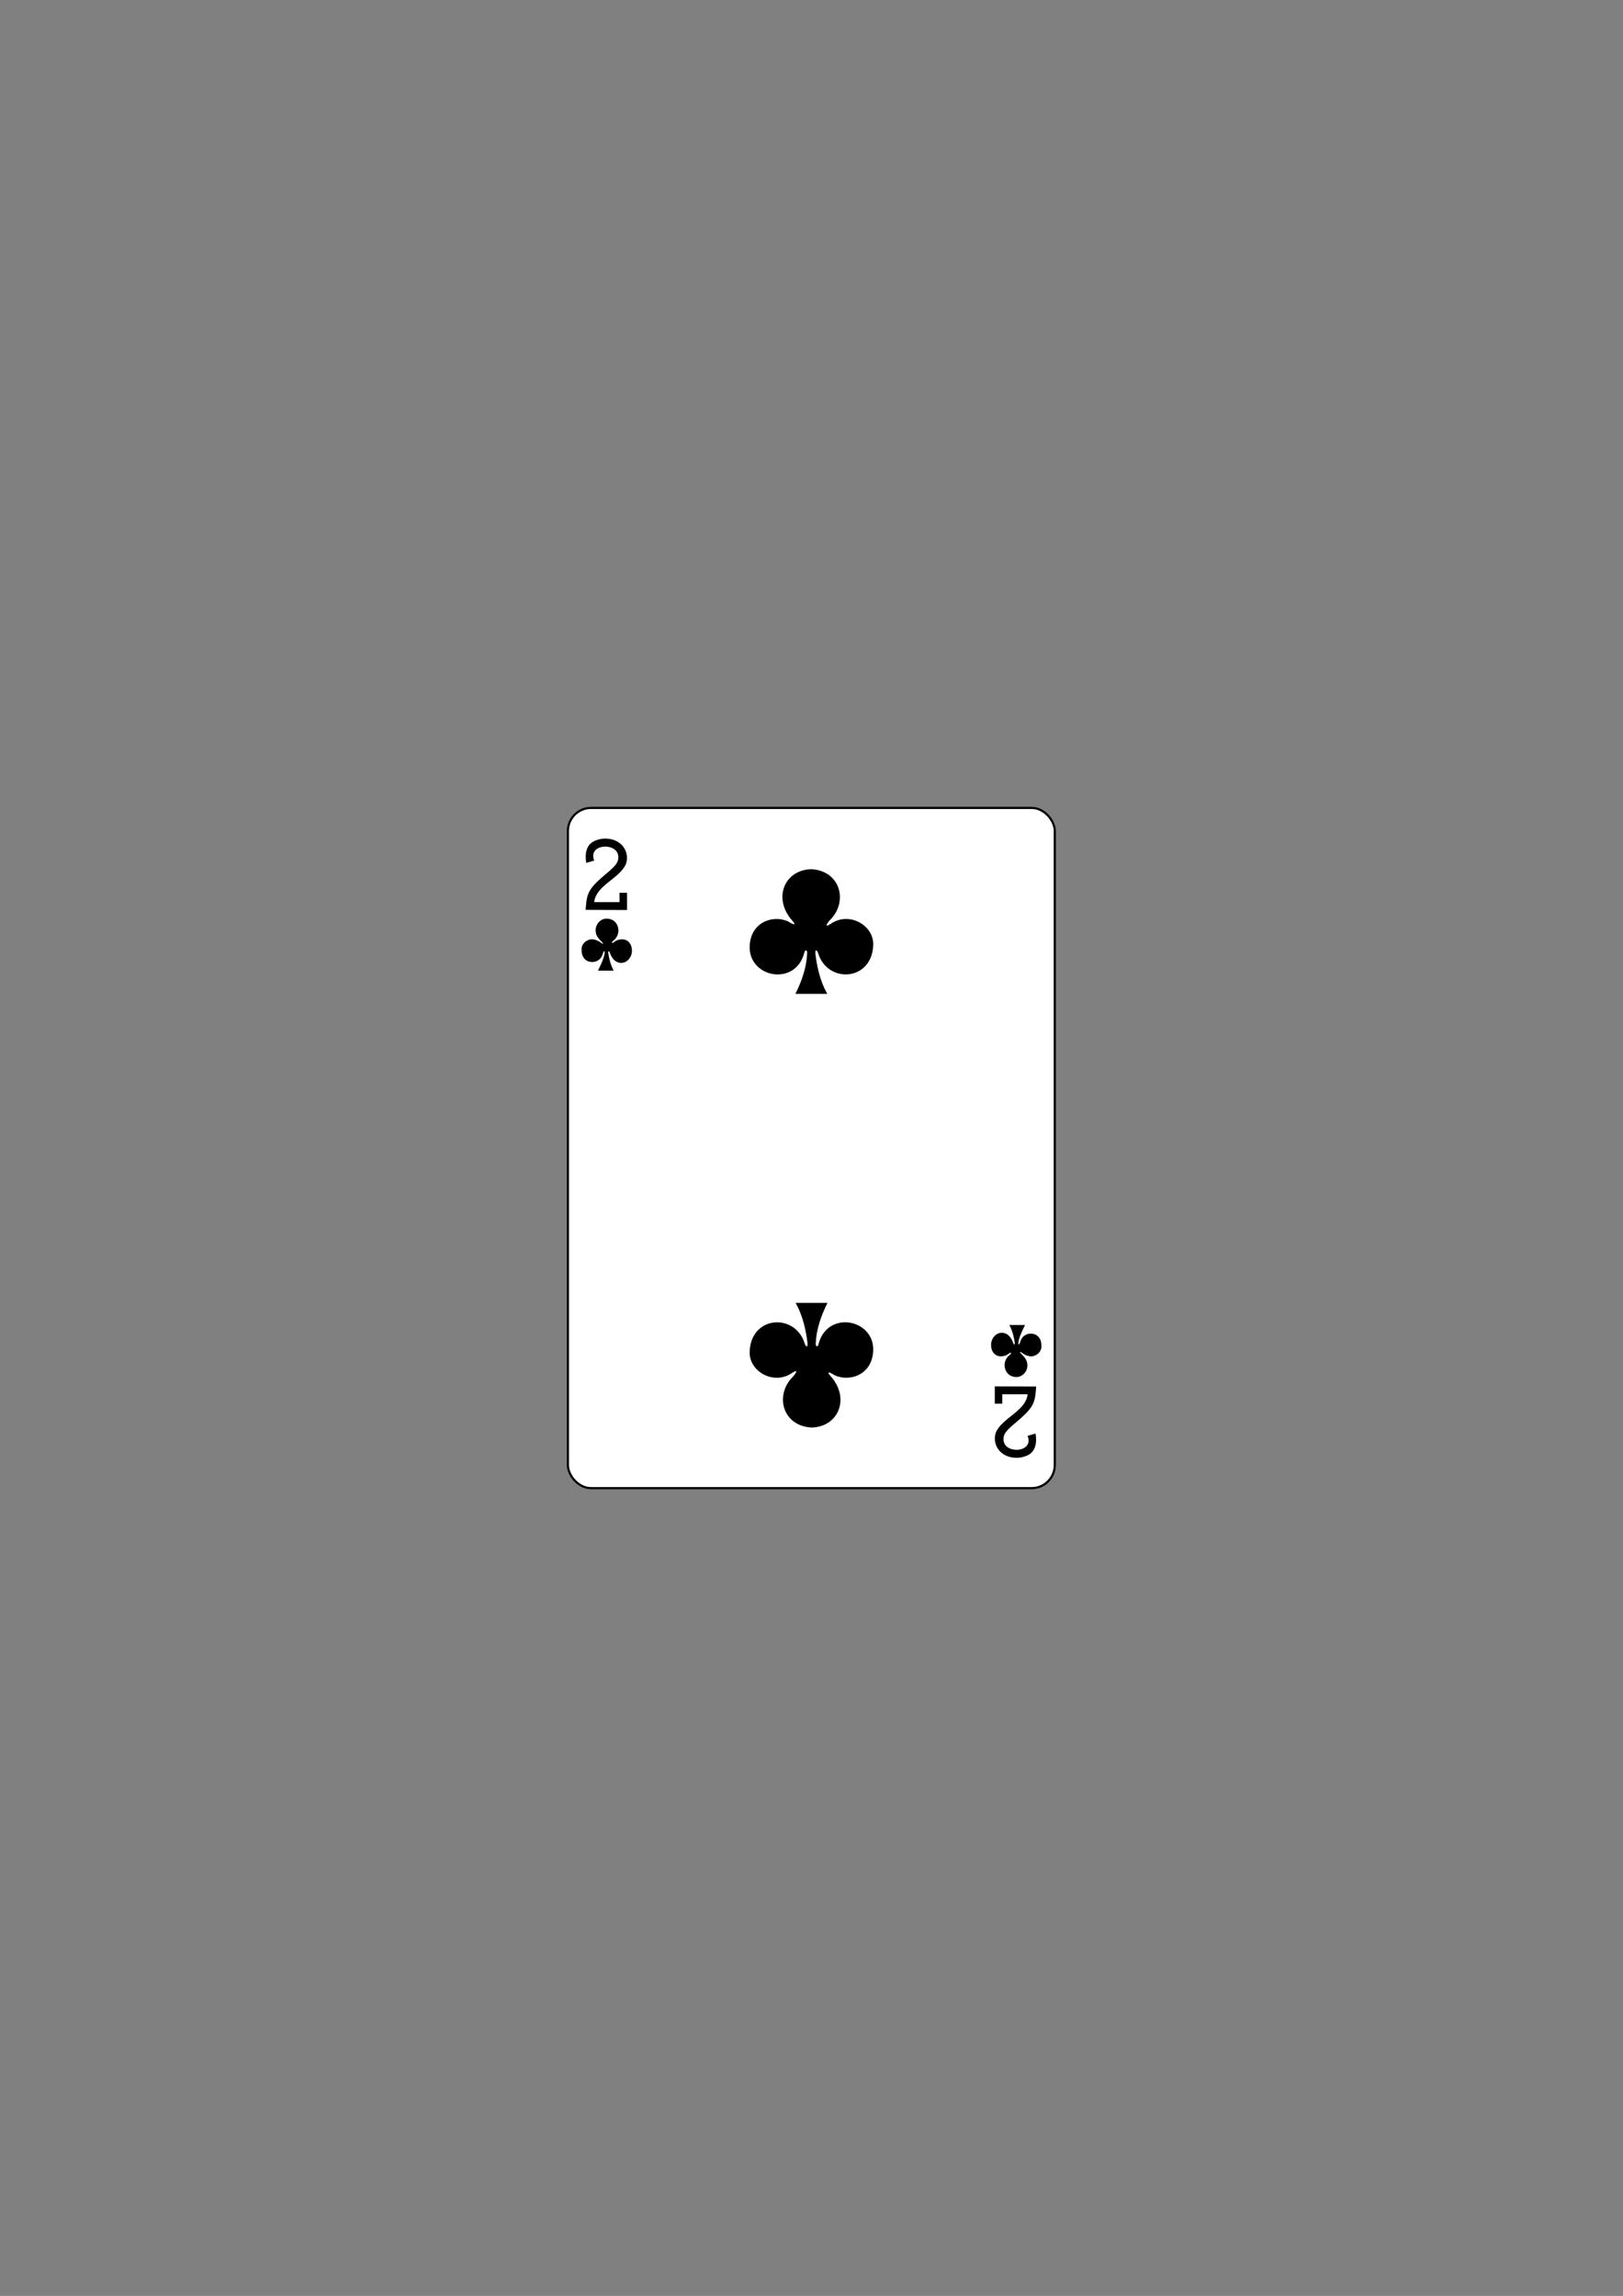 <svg xmlns:rdf="http://www.w3.org/1999/02/22-rdf-syntax-ns#" xmlns="http://www.w3.org/2000/svg" version="1.1" xmlns:cc="http://creativecommons.org/ns#" xmlns:dc="http://purl.org/dc/elements/1.1/" viewBox="0 0 744.09 1052.4">
 <rect x="0" y="0" width="744.09" height="1052.4" fill="#808080" stroke="none"/>
 <g>
  <g transform="translate(-50.138 936.46)">
   <g transform="translate(-887.4 -844.33)">
    <g transform="translate(-5060 3025)">
     <rect rx="10.63" ry="10.63" height="311.81" width="223.23" stroke="#000" y="-2746.8" x="6257.9" stroke-width=".997" fill="#fff"/>
    </g>
   </g>
   <g transform="translate(-.136 0)">
    <path d="m1947.7-2492.4 0.547-6.705c1.692-20.723 6.226-27.723 31.96-49.343 12.488-10.492 16.588-15.669 17.165-21.677 1.631-14.15-11.131-18.57-19.448-18.647-10.769-0.099-22.951 6.349-17.143 21.304l-12.079 3.547c-2.439-13.951 0.056-27.044 11.378-32.858 15.101-7.572 34.478-4.601 44.255 7.33 6.571 8.019 8.064 19.086 4.543 27.754-10.299 22.16-45.244 31.908-48.132 57.528h38.634v-14.266h11.379v26.264z" transform="matrix(.301 0 0 .301 -267.5 230.82)"/>
    <path d="m2634-1766.5-0.547 6.705c-1.692 20.723-6.226 27.723-31.96 49.343-12.488 10.492-16.588 15.669-17.165 21.677-1.631 14.15 11.131 18.57 19.448 18.647 10.769 0.099 22.951-6.349 17.143-21.304l12.079-3.547c2.439 13.951-0.056 27.044-11.378 32.858-15.101 7.572-34.478 4.601-44.255-7.33-6.571-8.019-8.064-19.086-4.543-27.754 10.299-22.16 45.244-31.908 48.132-57.528h-38.634v14.266h-11.379v-26.264z" transform="matrix(.301 0 0 .301 -267.5 230.82)"/>
    <path d="m414.94-480.9c2.879-5.776 4.976-11.701 5.348-18.037 0.342-2.332-1.075-2.371-1.288-0.729-4.076 15.593-25.763 11.37-25.017-3.296 0.605-11.895 12.42-14.454 18.582-10.565 2.434 1.433 2.296 0.575 0.968-0.912-9.155-10.211-3.61-23.362 8.761-23.602 13.38 0.793 16.851 14.87 8.644 23.148-1.021 0.995-3.284 4.191 0.123 1.956 8.287-5.888 19.787 0.443 19.553 9.521-0.433 16.739-20.839 17.987-25.203 4.006-0.42-1.55-1.629-2.329-1.295 0.304 0.605 4.767 1.857 11.953 5.437 18.206z"/>
    <path d="m429.64-339.24c-2.879 5.776-4.976 11.701-5.348 18.037-0.342 2.332 1.075 2.371 1.288 0.729 4.076-15.593 25.763-11.37 25.017 3.296-0.605 11.895-12.42 14.454-18.582 10.564-2.434-1.433-2.296-0.575-0.968 0.912 9.155 10.211 3.61 23.362-8.761 23.602-13.38-0.793-16.851-14.87-8.644-23.148 1.021-0.995 3.284-4.191-0.123-1.956-8.287 5.888-19.787-0.443-19.553-9.521 0.433-16.739 20.839-17.987 25.203-4.006 0.42 1.55 1.629 2.329 1.295-0.304-0.605-4.767-1.857-11.953-5.437-18.206z"/>
    <path d="m324.41-491.53c1.192-2.445 2.352-4.721 2.984-7.401 0.419-2.528-0.438-1.589-0.925 0.068-0.721 2.297-2.723 3.344-4.58 3.369-3.371 0.045-5.053-2.604-4.948-5.454-0.368-2.999 2.671-5.12 4.962-4.957 1.722 0.123 3.224 1.052 4.133 1.775 0.596 0.315 1.234 0.455 0.345-0.358-1.678-1.833-3.077-2.964-3.046-5.711 0.029-2.579 2.233-5.268 5.155-5.184 3.651 0.105 5.312 2.89 5.303 5.481-0.01 1.888-0.954 3.626-2.411 4.703-0.944 0.766-0.679 1.34 0.398 0.615 1.035-0.892 2.267-1.283 3.545-1.31 3.49-0.055 4.855 2.962 4.655 5.764-0.187 2.626-2.423 5.328-5.369 5.022-2.631-0.301-4.013-2.51-4.805-4.777-0.262-0.695-0.676-0.883-0.664 0.153 0.608 5.057 2.492 8.204 2.505 8.202z"/>
    <path d="m520.23-329.11c-1.192 2.445-2.352 4.721-2.984 7.401-0.419 2.528 0.438 1.589 0.925-0.068 0.721-2.297 2.723-3.344 4.58-3.369 3.371-0.045 5.053 2.604 4.948 5.454 0.368 2.999-2.671 5.12-4.962 4.957-1.722-0.123-3.224-1.052-4.133-1.775-0.596-0.315-1.234-0.455-0.345 0.358 1.678 1.833 3.077 2.964 3.046 5.711-0.029 2.579-2.233 5.268-5.155 5.184-3.651-0.105-5.312-2.89-5.303-5.481 0.01-1.888 0.954-3.626 2.411-4.703 0.944-0.766 0.679-1.34-0.398-0.615-1.035 0.892-2.267 1.283-3.545 1.31-3.49 0.055-4.855-2.962-4.655-5.764 0.187-2.626 2.423-5.328 5.369-5.022 2.631 0.301 4.013 2.51 4.805 4.777 0.262 0.695 0.676 0.883 0.664-0.153-0.608-5.057-2.492-8.204-2.505-8.202z"/>
   </g>
  </g>
 </g>
</svg>
